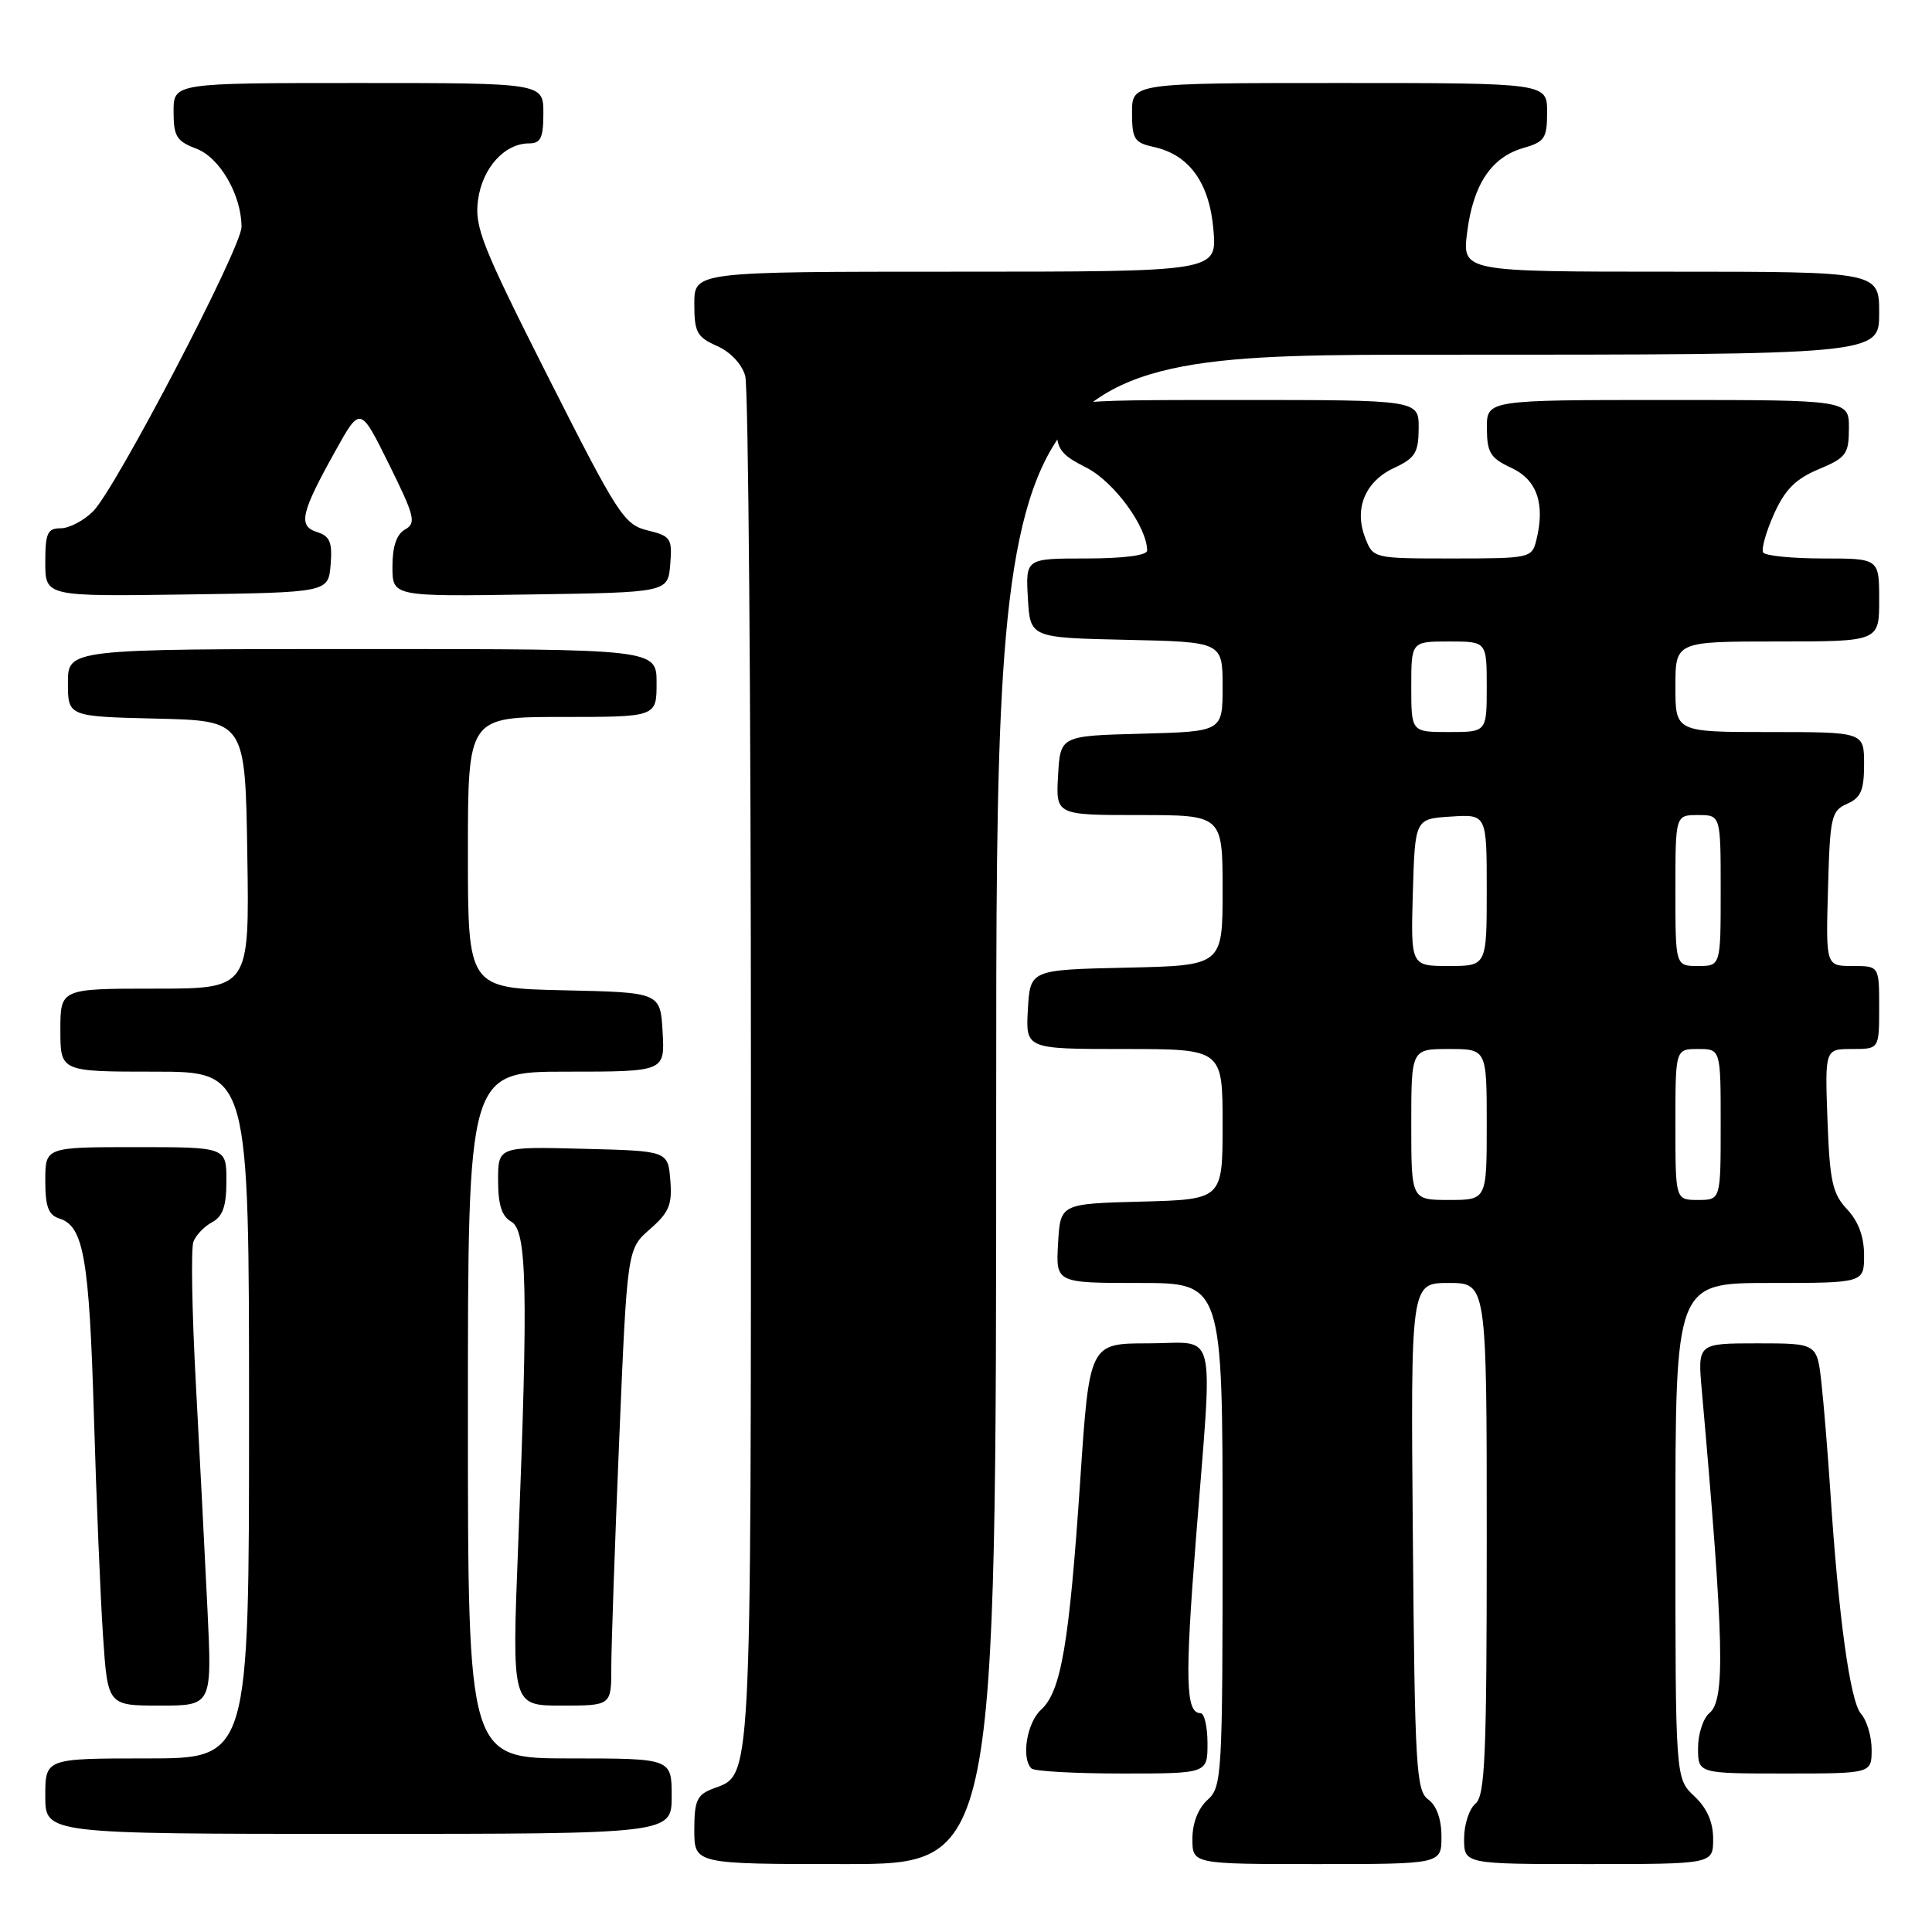 <?xml version="1.0" encoding="UTF-8" standalone="no"?>
<!DOCTYPE svg PUBLIC "-//W3C//DTD SVG 1.1//EN" "http://www.w3.org/Graphics/SVG/1.1/DTD/svg11.dtd" >
<svg xmlns="http://www.w3.org/2000/svg" xmlns:xlink="http://www.w3.org/1999/xlink" version="1.1" viewBox="0 0 256 256">
 <g >
 <path fill="currentColor"
d=" M 132.00 147.00 C 132.00 47.00 132.00 47.00 190.50 47.00 C 249.00 47.00 249.00 47.00 249.00 41.50 C 249.00 36.00 249.00 36.00 221.37 36.00 C 193.74 36.00 193.74 36.00 194.41 30.75 C 195.21 24.43 197.62 20.83 201.85 19.61 C 204.68 18.80 205.00 18.32 205.00 14.86 C 205.00 11.00 205.00 11.00 177.50 11.00 C 150.00 11.00 150.00 11.00 150.00 14.92 C 150.00 18.43 150.30 18.91 152.87 19.47 C 157.60 20.51 160.27 24.23 160.79 30.49 C 161.25 36.00 161.25 36.00 126.62 36.00 C 92.00 36.00 92.00 36.00 92.00 40.26 C 92.00 44.02 92.34 44.66 95.00 45.84 C 96.79 46.63 98.31 48.24 98.75 49.83 C 99.16 51.30 99.50 92.78 99.50 142.00 C 99.50 238.09 99.66 235.04 94.44 237.02 C 92.35 237.82 92.00 238.60 92.00 242.48 C 92.00 247.00 92.00 247.00 112.00 247.00 C 132.00 247.00 132.00 247.00 132.00 147.00 Z  M 191.00 243.36 C 191.00 241.05 190.36 239.25 189.25 238.44 C 187.65 237.28 187.47 234.21 187.21 203.58 C 186.92 170.00 186.92 170.00 191.96 170.00 C 197.00 170.00 197.00 170.00 197.00 203.88 C 197.00 232.77 196.78 237.94 195.50 239.00 C 194.68 239.68 194.00 241.76 194.00 243.62 C 194.00 247.00 194.00 247.00 210.50 247.00 C 227.00 247.00 227.00 247.00 227.00 243.67 C 227.00 241.42 226.19 239.59 224.50 238.00 C 222.00 235.65 222.00 235.65 222.00 202.83 C 222.00 170.00 222.00 170.00 234.50 170.00 C 247.00 170.00 247.00 170.00 247.00 166.31 C 247.00 163.87 246.24 161.82 244.75 160.24 C 242.81 158.17 242.45 156.54 242.15 148.42 C 241.81 139.00 241.81 139.00 245.40 139.00 C 249.00 139.00 249.00 139.00 249.00 133.50 C 249.00 128.00 249.00 128.00 245.47 128.00 C 241.93 128.00 241.93 128.00 242.22 117.75 C 242.48 108.21 242.66 107.43 244.75 106.51 C 246.58 105.71 247.00 104.72 247.00 101.26 C 247.00 97.00 247.00 97.00 234.50 97.00 C 222.00 97.00 222.00 97.00 222.00 91.00 C 222.00 85.00 222.00 85.00 235.50 85.00 C 249.00 85.00 249.00 85.00 249.00 79.50 C 249.00 74.00 249.00 74.00 241.56 74.00 C 237.47 74.00 233.90 73.64 233.63 73.21 C 233.36 72.77 234.00 70.49 235.05 68.14 C 236.51 64.88 237.91 63.47 240.97 62.18 C 244.63 60.65 244.98 60.18 244.99 56.75 C 245.00 53.00 245.00 53.00 221.00 53.00 C 197.00 53.00 197.00 53.00 197.02 56.75 C 197.04 59.99 197.48 60.70 200.27 62.00 C 203.68 63.58 204.77 66.79 203.56 71.62 C 202.98 73.94 202.69 74.00 192.46 74.00 C 181.95 74.00 181.95 74.00 180.89 71.25 C 179.39 67.39 180.89 63.79 184.73 62.00 C 187.52 60.70 187.96 59.99 187.98 56.75 C 188.00 53.00 188.00 53.00 164.00 53.00 C 140.00 53.00 140.00 53.00 140.00 56.48 C 140.00 59.53 140.49 60.21 143.99 61.99 C 147.63 63.85 152.00 69.83 152.00 72.96 C 152.00 73.59 148.85 74.00 143.95 74.00 C 135.90 74.00 135.90 74.00 136.20 79.25 C 136.50 84.50 136.50 84.50 149.25 84.78 C 162.00 85.06 162.00 85.06 162.00 91.00 C 162.00 96.93 162.00 96.93 151.25 97.22 C 140.50 97.50 140.50 97.50 140.20 102.75 C 139.90 108.00 139.90 108.00 150.95 108.00 C 162.00 108.00 162.00 108.00 162.00 117.97 C 162.00 127.94 162.00 127.94 149.25 128.22 C 136.50 128.50 136.50 128.50 136.20 133.75 C 135.90 139.00 135.90 139.00 148.95 139.00 C 162.00 139.00 162.00 139.00 162.00 148.97 C 162.00 158.93 162.00 158.93 151.25 159.22 C 140.50 159.50 140.50 159.50 140.20 164.75 C 139.90 170.00 139.90 170.00 150.95 170.00 C 162.00 170.00 162.00 170.00 162.00 203.35 C 162.00 235.42 161.92 236.76 160.00 238.50 C 158.76 239.62 158.00 241.58 158.00 243.65 C 158.00 247.00 158.00 247.00 174.50 247.00 C 191.00 247.00 191.00 247.00 191.00 243.36 Z  M 89.00 238.00 C 89.00 233.00 89.00 233.00 75.50 233.00 C 62.00 233.00 62.00 233.00 62.00 187.50 C 62.00 142.00 62.00 142.00 75.05 142.00 C 88.10 142.00 88.10 142.00 87.80 136.75 C 87.50 131.50 87.50 131.50 74.75 131.22 C 62.00 130.94 62.00 130.94 62.00 112.97 C 62.00 95.00 62.00 95.00 74.50 95.00 C 87.00 95.00 87.00 95.00 87.00 90.50 C 87.00 86.00 87.00 86.00 48.00 86.00 C 9.00 86.00 9.00 86.00 9.00 90.47 C 9.00 94.94 9.00 94.94 20.75 95.22 C 32.50 95.50 32.50 95.50 32.77 113.25 C 33.05 131.00 33.05 131.00 20.52 131.00 C 8.00 131.00 8.00 131.00 8.00 136.50 C 8.00 142.00 8.00 142.00 20.50 142.00 C 33.00 142.00 33.00 142.00 33.00 187.50 C 33.00 233.00 33.00 233.00 19.50 233.00 C 6.00 233.00 6.00 233.00 6.00 238.00 C 6.00 243.00 6.00 243.00 47.50 243.00 C 89.00 243.00 89.00 243.00 89.00 238.00 Z  M 160.00 231.00 C 160.00 228.80 159.58 227.00 159.07 227.00 C 157.11 227.00 156.99 222.64 158.47 203.88 C 160.72 175.09 161.43 178.00 152.18 178.00 C 144.35 178.00 144.35 178.00 143.13 196.25 C 141.68 217.79 140.60 224.15 137.95 226.54 C 136.07 228.25 135.29 232.96 136.67 234.33 C 137.03 234.70 142.43 235.00 148.67 235.00 C 160.00 235.00 160.00 235.00 160.00 231.00 Z  M 248.00 231.83 C 248.00 230.08 247.36 227.95 246.59 227.08 C 245.16 225.48 243.60 214.21 242.52 197.50 C 242.19 192.55 241.67 186.14 241.35 183.25 C 240.77 178.00 240.77 178.00 232.86 178.00 C 224.94 178.00 224.94 178.00 225.50 184.25 C 228.46 217.75 228.63 225.23 226.50 227.00 C 225.68 227.68 225.00 229.76 225.00 231.62 C 225.00 235.00 225.00 235.00 236.50 235.00 C 248.00 235.00 248.00 235.00 248.00 231.83 Z  M 27.49 213.25 C 27.15 206.24 26.46 192.76 25.95 183.31 C 25.44 173.85 25.29 165.40 25.63 164.53 C 25.96 163.66 27.08 162.49 28.12 161.94 C 29.53 161.18 30.00 159.81 30.00 156.46 C 30.00 152.00 30.00 152.00 18.00 152.00 C 6.00 152.00 6.00 152.00 6.00 156.43 C 6.00 159.90 6.41 161.00 7.89 161.47 C 11.08 162.48 11.82 166.73 12.44 187.50 C 12.76 198.50 13.31 211.66 13.65 216.75 C 14.27 226.00 14.27 226.00 21.19 226.00 C 28.10 226.00 28.10 226.00 27.49 213.25 Z  M 81.00 220.98 C 81.00 218.22 81.47 204.60 82.05 190.73 C 83.11 165.50 83.11 165.50 86.12 162.87 C 88.66 160.65 89.09 159.63 88.82 156.37 C 88.50 152.50 88.50 152.50 77.25 152.22 C 66.00 151.93 66.00 151.93 66.00 156.42 C 66.00 159.65 66.49 161.17 67.75 161.88 C 69.83 163.04 70.00 170.89 68.66 204.75 C 67.82 226.00 67.82 226.00 74.41 226.00 C 81.00 226.00 81.00 226.00 81.00 220.98 Z  M 43.81 74.83 C 44.05 71.84 43.72 71.05 42.01 70.50 C 39.46 69.69 39.85 67.98 44.49 59.66 C 47.74 53.83 47.74 53.83 51.55 61.53 C 54.96 68.43 55.18 69.32 53.67 70.16 C 52.55 70.79 52.00 72.40 52.00 75.07 C 52.00 79.05 52.00 79.05 70.25 78.77 C 88.50 78.50 88.50 78.50 88.81 74.79 C 89.09 71.34 88.89 71.03 85.81 70.28 C 82.70 69.52 81.90 68.28 72.65 49.99 C 63.85 32.57 62.86 30.08 63.34 26.51 C 63.91 22.26 66.85 19.00 70.11 19.00 C 71.65 19.00 72.00 18.26 72.00 15.00 C 72.00 11.00 72.00 11.00 47.50 11.00 C 23.00 11.00 23.00 11.00 23.00 14.78 C 23.00 18.07 23.39 18.71 26.02 19.70 C 29.13 20.88 32.00 25.85 32.00 30.08 C 32.00 32.82 15.33 64.76 12.34 67.75 C 11.10 68.99 9.17 70.00 8.05 70.00 C 6.29 70.00 6.00 70.63 6.00 74.52 C 6.00 79.04 6.00 79.04 24.75 78.77 C 43.50 78.50 43.50 78.50 43.81 74.83 Z  M 187.00 149.00 C 187.00 139.00 187.00 139.00 192.00 139.00 C 197.00 139.00 197.00 139.00 197.00 149.00 C 197.00 159.00 197.00 159.00 192.00 159.00 C 187.00 159.00 187.00 159.00 187.00 149.00 Z  M 222.00 149.00 C 222.00 139.00 222.00 139.00 225.00 139.00 C 228.00 139.00 228.00 139.00 228.00 149.00 C 228.00 159.00 228.00 159.00 225.00 159.00 C 222.00 159.00 222.00 159.00 222.00 149.00 Z  M 187.21 118.25 C 187.50 108.50 187.50 108.50 192.25 108.20 C 197.00 107.89 197.00 107.89 197.00 117.95 C 197.00 128.00 197.00 128.00 191.96 128.00 C 186.93 128.00 186.93 128.00 187.21 118.25 Z  M 222.00 118.00 C 222.00 108.00 222.00 108.00 225.00 108.00 C 228.00 108.00 228.00 108.00 228.00 118.00 C 228.00 128.00 228.00 128.00 225.00 128.00 C 222.00 128.00 222.00 128.00 222.00 118.00 Z  M 187.00 91.00 C 187.00 85.00 187.00 85.00 192.00 85.00 C 197.00 85.00 197.00 85.00 197.00 91.00 C 197.00 97.00 197.00 97.00 192.00 97.00 C 187.00 97.00 187.00 97.00 187.00 91.00 Z "/>
</g>
</svg>